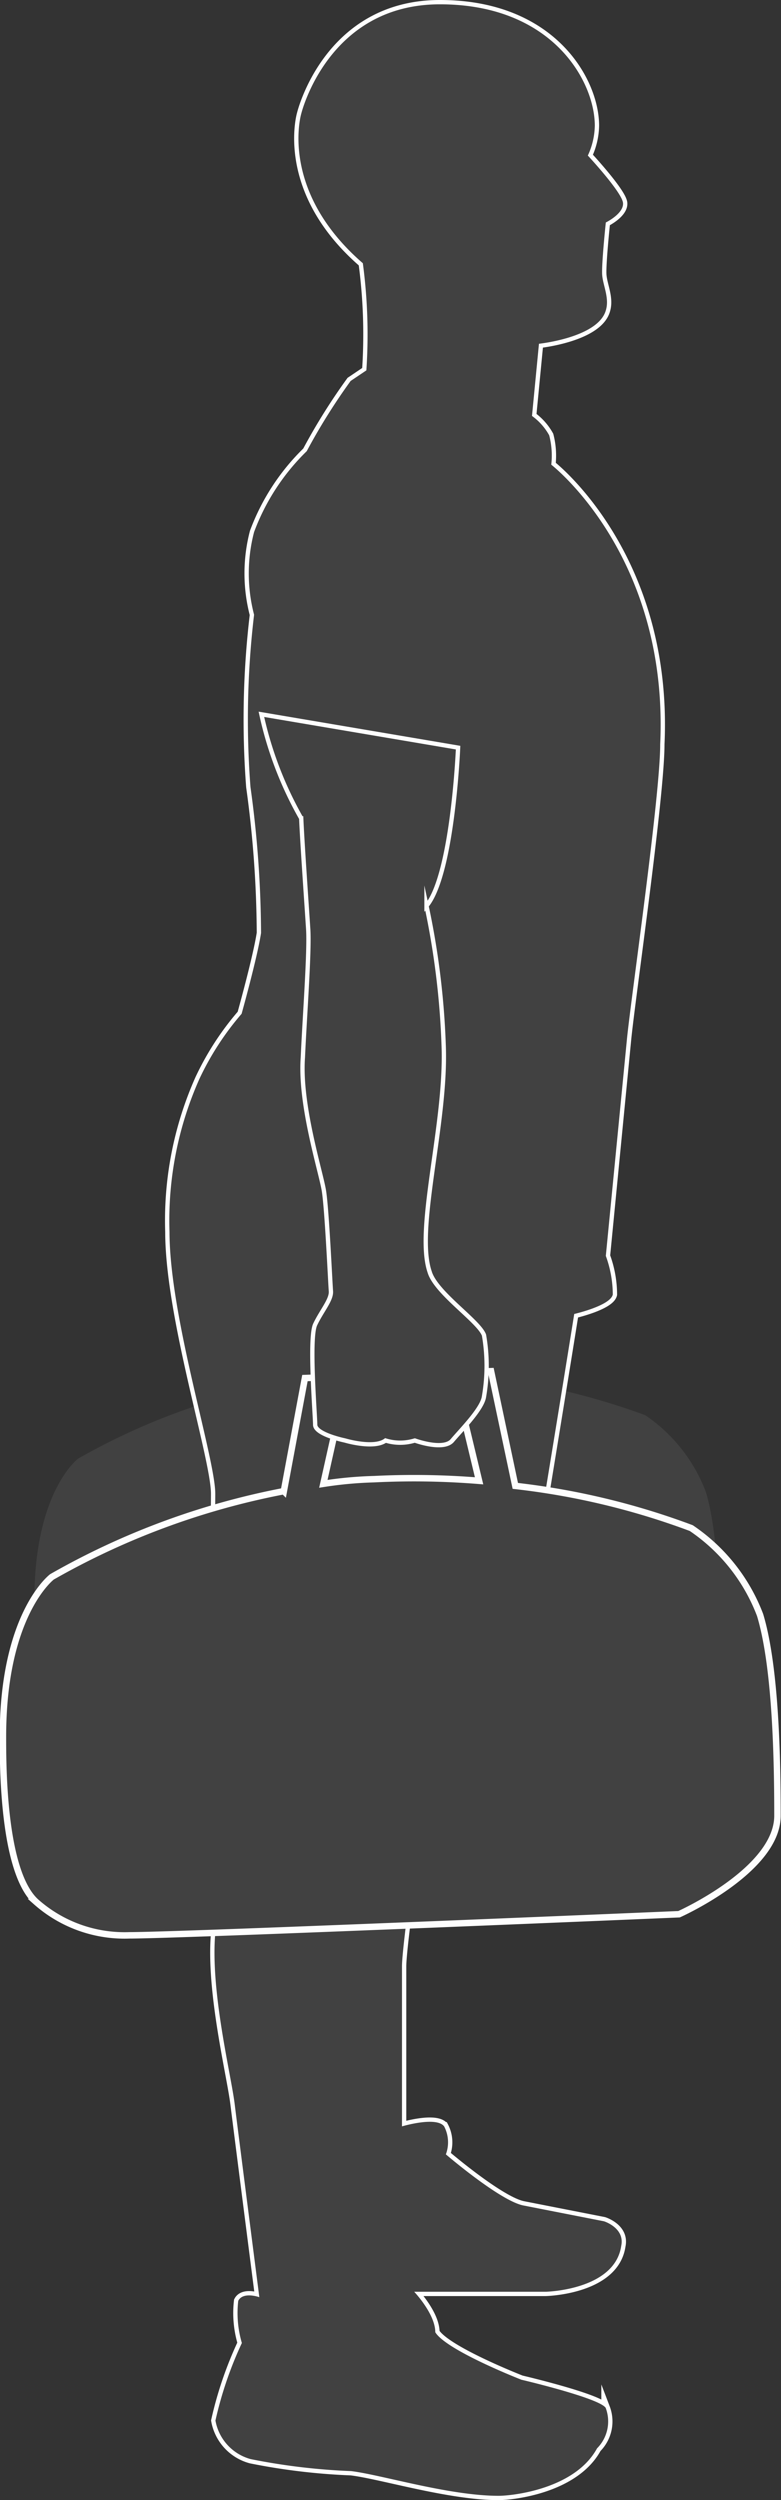 <svg id="Layer_1" data-name="Layer 1" xmlns="http://www.w3.org/2000/svg" viewBox="0 0 90.77 290.25"><rect x="0" y="0" width="90.77" height="290.25" fill="#333333" stroke="none"/><defs><style>.cls-1,.cls-3,.cls-4{fill:#414141;}.cls-2{fill:#eb5858;stroke:#fff;}.cls-2,.cls-3,.cls-4{stroke-miterlimit:10;}.cls-3,.cls-4{stroke:#fefefe;}.cls-3{stroke-width:0.75px;}.cls-4{stroke-width:0.5px;}</style></defs><title>postural_control</title><path class="cls-1" d="M646.59,408.85a76.91,76.91,0,0,1,33.29-9.94,81.83,81.83,0,0,1,32.63,4.89,18.82,18.82,0,0,1,7.06,8.95c1.61,5.41,1.61,15,1.61,20.6s-10.11,10.11-10.11,10.11-51.13,2.16-56.54,2.16a13.72,13.72,0,0,1-9.58-3.43c-3.43-3.06-3.43-13.94-3.43-17C641.52,412.65,646.59,408.85,646.59,408.85Z" transform="translate(-637.52 -239.5)"/><path class="cls-2" d="M701.59,293.45s13.67,10.53,12.66,32.46c0,6.1-3.43,29.71-3.87,34.29l-2.45,25.11a13.19,13.19,0,0,1,.81,4.48c-.27,1.3-4.48,2.26-4.48,2.26s-7.62,47.64-8.38,49-8.38,1.84-8.38,1.84-3.26,21.82-3.26,24.91v18.57s4-1.2,4.9,0a4,4,0,0,1,.2,3.25s6.29,5.39,9,5.93l9.38,1.84s2.45.76,2,2.86c-.76,5.15-8.77,5.32-8.77,5.32H685.66s2.45,2.57,2.45,4.7c1.28,2.11,10,5.51,10,5.51s9,2.11,9.8,3.26a4.43,4.43,0,0,1-1,4.71c-2.57,4.72-9.8,5.51-11.44,5.51-5.76,0-13.65-2.45-17.15-2.87A73.31,73.31,0,0,1,666.66,525a5.66,5.66,0,0,1-4.1-4.48,43.76,43.76,0,0,1,3.07-9,12.31,12.31,0,0,1-.42-4.9c.56-1.1,2.45-.42,2.45-.42s-2.45-19.06-2.87-22.46-2.84-13.08-2.25-19.79l1.84-20.41a2.92,2.92,0,0,1-1.84-.61c-.54-.61,0-25.84,0-30s-5.32-20.55-5.32-30.42a40.33,40.33,0,0,1,3.48-17.76,32.94,32.94,0,0,1,4.9-7.55s1.82-6.51,2.26-9.38a126.55,126.55,0,0,0-1.23-16.95,102.93,102.93,0,0,1,.42-20,19,19,0,0,1,0-9.6,25.52,25.52,0,0,1,6.12-9.39,70.8,70.8,0,0,1,5.1-8.15l1.83-1.23a62.33,62.33,0,0,0-.41-12.44c-9.8-8.48-7.16-17.35-7.16-17.35S675.6,240,688.65,240s18,8.92,18,14.09a8.52,8.52,0,0,1-.81,3.47s4,4.29,4.09,5.52-2,2.25-2,2.25-.52,4.9-.42,6.12.86,2.67.42,4.09c-.91,3.16-7.77,3.87-7.77,3.87l-.81,8.38a6.87,6.87,0,0,1,2,2.25A9.34,9.34,0,0,1,701.59,293.45Z" transform="translate(-637.52 -239.5)"/><path class="cls-1" d="M701.59,293.45s13.67,10.53,12.66,32.46c0,6.1-3.43,29.71-3.87,34.29l-2.45,25.11a13.19,13.19,0,0,1,.81,4.48c-.27,1.3-4.48,2.26-4.48,2.26s-7.62,47.64-8.38,49-8.38,1.84-8.38,1.84-3.26,21.82-3.26,24.91v18.57s4-1.2,4.9,0a4,4,0,0,1,.2,3.25s6.29,5.39,9,5.93l9.38,1.84s2.45.76,2,2.86c-.76,5.15-8.77,5.32-8.77,5.32H685.66s2.45,2.57,2.45,4.7c1.28,2.11,10,5.51,10,5.51s9,2.11,9.8,3.26a4.43,4.43,0,0,1-1,4.71c-2.57,4.72-9.8,5.51-11.44,5.51-5.76,0-13.65-2.45-17.15-2.87A73.31,73.31,0,0,1,666.66,525a5.66,5.66,0,0,1-4.1-4.48,43.76,43.76,0,0,1,3.07-9,12.31,12.31,0,0,1-.42-4.9c.56-1.1,2.45-.42,2.45-.42s-2.45-19.06-2.87-22.46-2.84-13.08-2.25-19.79l1.84-20.41a2.92,2.92,0,0,1-1.84-.61c-.54-.61,0-25.84,0-30s-5.32-20.55-5.32-30.42a40.33,40.33,0,0,1,3.48-17.76,32.94,32.94,0,0,1,4.9-7.55s1.82-6.51,2.26-9.38a126.55,126.55,0,0,0-1.23-16.95,102.93,102.93,0,0,1,.42-20,19,19,0,0,1,0-9.6,25.52,25.52,0,0,1,6.12-9.39,70.8,70.8,0,0,1,5.1-8.15l1.83-1.23a62.33,62.33,0,0,0-.41-12.44c-9.8-8.48-7.16-17.35-7.16-17.35S675.6,240,688.65,240s18,8.92,18,14.09a8.52,8.52,0,0,1-.81,3.47s4,4.29,4.09,5.52-2,2.25-2,2.25-.52,4.9-.42,6.12.86,2.67.42,4.09c-.91,3.16-7.77,3.87-7.77,3.87l-.81,8.38a6.87,6.87,0,0,1,2,2.25A9.34,9.34,0,0,1,701.59,293.45Z" transform="translate(-637.52 -239.5)"/><path class="cls-3" d="M725.86,427a21.28,21.28,0,0,0-8-10.09,85.68,85.68,0,0,0-20.45-4.9l-2.82-13.32-21.63.8-2.45,13.13a87.55,87.55,0,0,0-26.95,9.95s-5.7,4.29-5.7,18.57c0,3.43,0,15.72,3.87,19.18a15.51,15.51,0,0,0,10.82,3.87c6.13,0,63.89-2.45,63.89-2.45s11.44-5.1,11.44-11.44S727.7,433.08,725.86,427ZM681,411.23a45.71,45.71,0,0,0-5.9.54l1.54-6.89,14.89-.41,1.67,6.95A93.72,93.72,0,0,0,681,411.23Z" transform="translate(-637.52 -239.5)"/><path class="cls-4" d="M667.9,322.43l22.86,3.87s-.61,14.7-3.67,18.37a92.65,92.65,0,0,1,2,16.34c.32,9-3.33,21.14-1.64,26.14.71,2.45,5.7,5.7,6.32,7.35a20.94,20.94,0,0,1,0,7.15c-.2,1.42-2.65,3.87-3.68,5.09s-4.36,0-4.36,0a5.79,5.79,0,0,1-3.4,0c-1.37,1-4.71,0-4.71,0s-3.47-.71-3.47-1.83-.74-10.07,0-11.64,1.91-2.87,1.83-3.87-.46-9.41-.81-11.63-2.86-10-2.45-15.51c.2-4.61.79-12.25.62-14.89s-.71-10.32-.81-12.86A42.69,42.69,0,0,1,667.9,322.43Z" transform="translate(-637.52 -239.5)"/></svg>